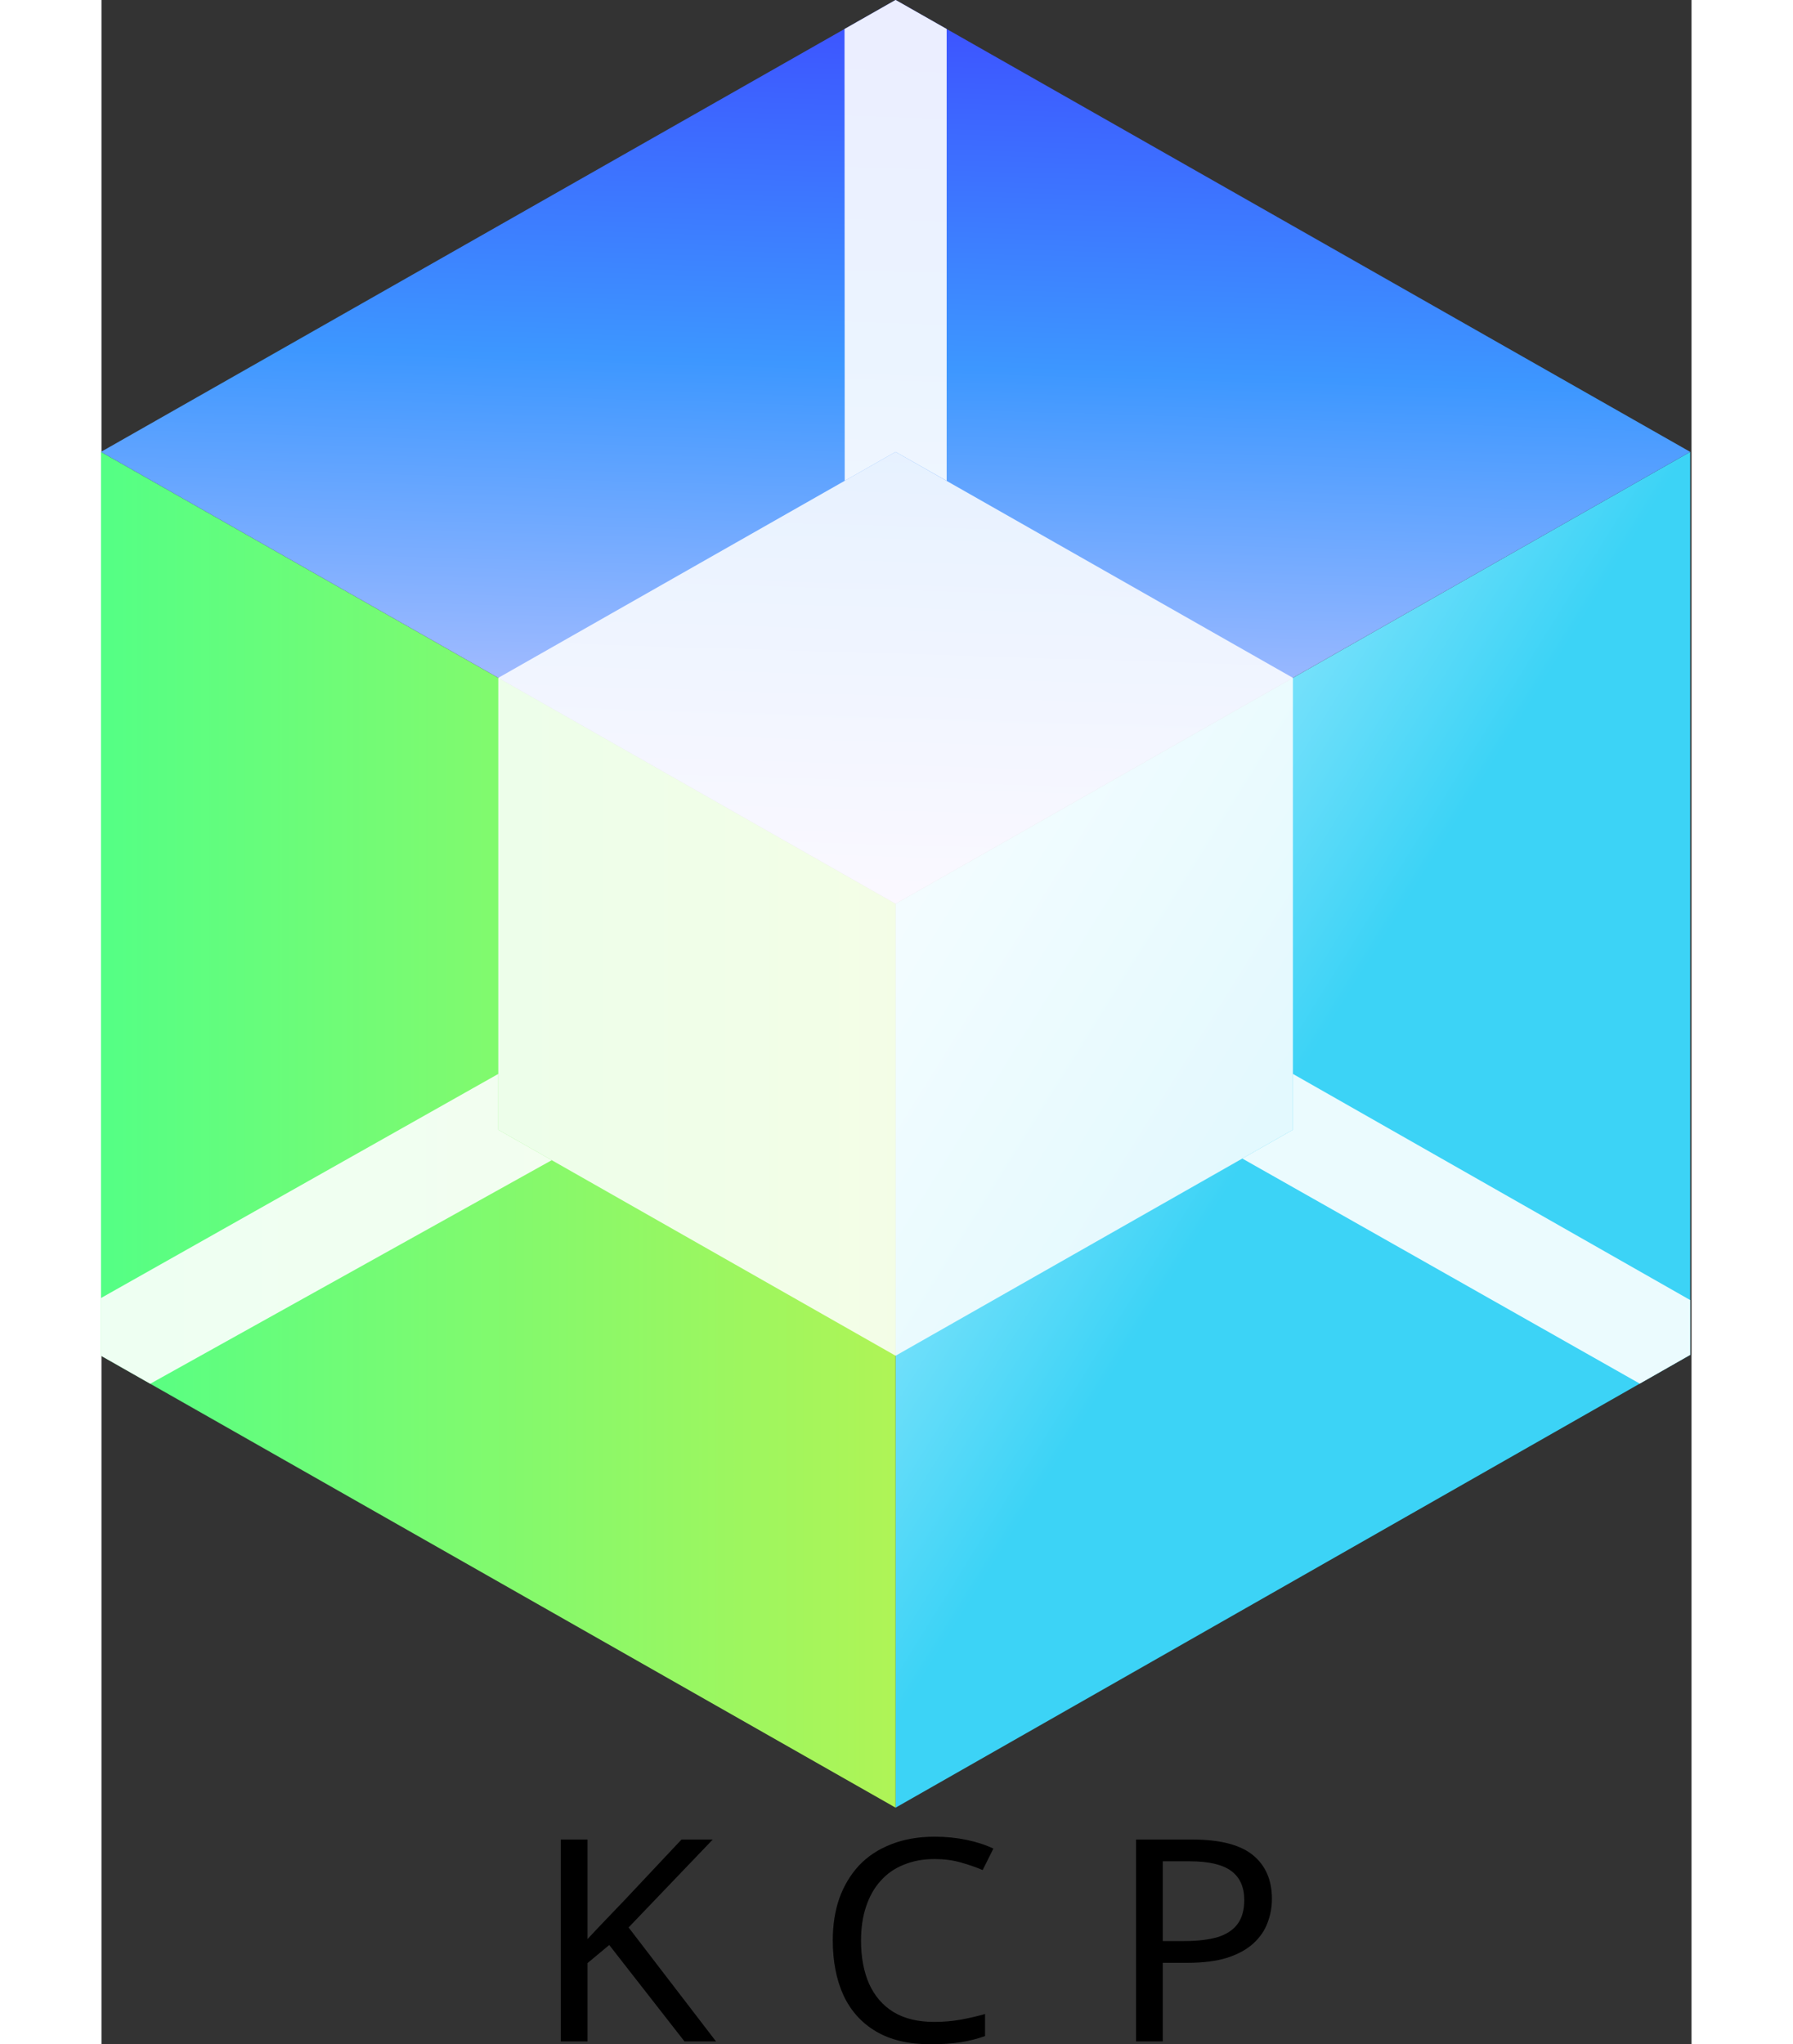 <?xml version="1.0" encoding="UTF-8" standalone="no"?>
<svg
   x="158.6pt"
   y="152.313pt"
   width="265.186pt"
   height="302.244pt"
   viewBox="175.794 153.197 228.443 293.598"
   version="1.1"
   id="svg17"
   sodipodi:docname="kcp.svg"
   inkscape:version="1.3 (0e150ed6c4, 2023-07-21)"
   xmlns:inkscape="http://www.inkscape.org/namespaces/inkscape"
   xmlns:sodipodi="http://sodipodi.sourceforge.net/DTD/sodipodi-0.dtd"
   xmlns:xlink="http://www.w3.org/1999/xlink"
   xmlns="http://www.w3.org/2000/svg"
   xmlns:svg="http://www.w3.org/2000/svg">
  <rect x="175.794" y="153.197" width="228.443" height="293.598" fill="#333333" stroke="none"/>
  <defs
     id="defs18" />
  <sodipodi:namedview
     id="namedview17"
     pagecolor="#ffffff"
     bordercolor="#000000"
     borderopacity="0.25"
     inkscape:showpageshadow="2"
     inkscape:pageopacity="0.0"
     inkscape:pagecheckerboard="0"
     inkscape:deskcolor="#d1d1d1"
     inkscape:document-units="pt"
     inkscape:zoom="2.8249742"
     inkscape:cx="255.40056"
     inkscape:cy="275.22375"
     inkscape:window-width="2067"
     inkscape:window-height="965"
     inkscape:window-x="24"
     inkscape:window-y="32"
     inkscape:window-maximized="0"
     inkscape:current-layer="svg17" />
  <g
     id="1"
     transform="matrix(0.861,0,0,0.859,39.168,22.351)">
    <title
       id="title1">Group</title>
    <g
       id="2">
      <title
         id="title2">Group</title>
      <linearGradient
         x1="419.787"
         y1="379.981"
         x2="295.191"
         y2="302.451"
         gradientUnits="userSpaceOnUse"
         id="5">
        <stop
           offset="0.527"
           style="stop-color:#3cd3f6;stop-opacity:1;"
           id="stop2" />
        <stop
           offset="1"
           style="stop-color:#aaedff;stop-opacity:1;"
           id="stop3" />
      </linearGradient>
      <defs
         id="defs4">
        <title
           id="title3">Shape 27</title>
        <g
           id="3">
          <defs
             id="defs3">
            <path
               id="4"
               d="m 423.785,227.874 c 0,0 -132.593,75.561 -132.593,75.561 0,0 0,151.122 0,151.122 0,0 132.593,-75.703 132.593,-75.703 0,0 0,-150.98 0,-150.98" />
          </defs>
          <use
             xlink:href="#4"
             style="opacity:1;fill:url(#5);fill-opacity:1;fill-rule:evenodd;stroke:none"
             id="use3" />
        </g>
      </defs>
      <use
         xlink:href="#3"
         id="use4" />
      <linearGradient
         x1="158.6"
         y1="341.216"
         x2="291.192"
         y2="341.216"
         gradientUnits="userSpaceOnUse"
         id="8">
        <stop
           style="stop-color:#54ff85;stop-opacity:1;"
           id="stop4" />
        <stop
           offset="1"
           style="stop-color:#aff456;stop-opacity:1;"
           id="stop5" />
      </linearGradient>
      <defs
         id="defs6">
        <title
           id="title5">Shape 28</title>
        <g
           id="6">
          <defs
             id="defs5">
            <path
               id="7"
               d="m 291.192,303.435 c 0,0 -132.592,-75.561 -132.592,-75.561 0,0 0,151.122 0,151.122 0,0 132.592,75.561 132.592,75.561 0,0 0,-151.122 0,-151.122" />
          </defs>
          <use
             xlink:href="#7"
             style="opacity:1;fill:url(#8);fill-opacity:1;fill-rule:evenodd;stroke:none"
             id="use5" />
        </g>
      </defs>
      <use
         xlink:href="#6"
         id="use6" />
      <linearGradient
         x1="293.506"
         y1="152.325"
         x2="288.878"
         y2="303.424"
         gradientUnits="userSpaceOnUse"
         id="11">
        <stop
           offset="0.002"
           style="stop-color:#3d50ff;stop-opacity:1;"
           id="stop6" />
        <stop
           offset="0.406"
           style="stop-color:#3d97ff;stop-opacity:1;"
           id="stop7" />
        <stop
           offset="1"
           style="stop-color:#e1d2ff;stop-opacity:1;"
           id="stop8" />
      </linearGradient>
      <defs
         id="defs9">
        <title
           id="title8">Shape 29</title>
        <g
           id="9">
          <defs
             id="defs8">
            <path
               id="10"
               d="m 291.192,303.435 c 0,0 -132.592,-75.561 -132.592,-75.561 0,0 132.592,-75.561 132.592,-75.561 0,0 132.593,75.561 132.593,75.561 0,0 -132.593,75.561 -132.593,75.561" />
          </defs>
          <use
             xlink:href="#10"
             style="opacity:1;fill:url(#11);fill-opacity:1;fill-rule:evenodd;stroke:none"
             id="use8" />
        </g>
      </defs>
      <use
         xlink:href="#9"
         id="use9" />
    </g>
    <g
       id="12">
      <title
         id="title9">White Overlay</title>
      <defs
         id="defs11">
        <title
           id="title10">Smart Polygon Copy Copy</title>
        <g
           id="13">
          <defs
             id="defs10">
            <path
               id="14"
               d="m 291.192,227.874 c 0,0 66.297,37.781 66.297,37.781 0,0 0,75.561 0,75.561 0,0 -66.297,37.78 -66.297,37.78 0,0 -66.296,-37.78 -66.296,-37.78 0,0 0,-75.561 0,-75.561 z" />
          </defs>
          <use
             xlink:href="#14"
             style="opacity:1;fill:#ffffff;fill-opacity:0.854;fill-rule:nonzero;stroke:none"
             id="use10" />
        </g>
      </defs>
      <use
         xlink:href="#13"
         id="use11" />
      <defs
         id="defs13">
        <title
           id="title11">Shape 49</title>
        <g
           id="15">
          <defs
             id="defs12">
            <path
               id="16"
               d="m 224.896,341.216 c 0,0 0,-9.339 0,-9.339 0,0 -66.296,37.472 -66.296,37.472 0,0 0,9.647 0,9.647 0,0 8.22,4.685 8.22,4.685 0,0 66.997,-37.381 66.997,-37.381 z" />
          </defs>
          <use
             xlink:href="#16"
             style="opacity:1;fill:#ffffff;fill-opacity:0.895;fill-rule:evenodd;stroke:none"
             id="use12" />
        </g>
      </defs>
      <use
         xlink:href="#15"
         id="use13" />
      <defs
         id="defs15">
        <title
           id="title13">Shape 49 Copy</title>
        <g
           id="17">
          <defs
             id="defs14">
            <path
               id="18"
               d="m 291.192,227.874 c 0,0 8.522,4.839 8.522,4.839 0,0 0,-75.544 0,-75.544 0,0 -8.522,-4.856 -8.522,-4.856 0,0 -8.52,4.856 -8.52,4.856 0,0 0.03,75.544 0.03,75.544 z" />
          </defs>
          <use
             xlink:href="#18"
             style="opacity:1;fill:#ffffff;fill-opacity:0.895;fill-rule:evenodd;stroke:none"
             id="use14" />
        </g>
      </defs>
      <use
         xlink:href="#17"
         id="use15" />
      <defs
         id="defs17">
        <title
           id="title15">Shape 49 Copy</title>
        <g
           id="19">
          <defs
             id="defs16">
            <path
               id="20"
               d="m 357.489,341.216 c 0,0 0,-9.339 0,-9.339 0,0 66.296,37.812 66.296,37.812 0,0 0,9.165 0,9.165 0,0 -8.417,4.806 -8.417,4.806 0,0 -66.32,-37.634 -66.32,-37.634 z" />
          </defs>
          <use
             xlink:href="#20"
             style="opacity:1;fill:#ffffff;fill-opacity:0.895;fill-rule:evenodd;stroke:none"
             id="use16" />
        </g>
      </defs>
      <use
         xlink:href="#19"
         id="use17" />
    </g>
  </g>
  <path
     d="m 264.086,446.389 h -4.529 l -10.811,-13.849 -3.119,2.599 v 11.249 h -3.846 v -28.997 h 3.846 v 14.295 q 1.282,-1.381 2.607,-2.762 1.325,-1.381 2.649,-2.762 l 8.247,-8.772 h 4.487 l -12.092,12.63 z m 31.387,-26.194 q -2.436,0 -4.401,0.812 -1.966,0.772 -3.333,2.315 -1.367,1.503 -2.094,3.696 -0.726,2.152 -0.726,4.873 0,3.574 1.154,6.214 1.196,2.64 3.504,4.061 2.35,1.421 5.854,1.421 2.008,0 3.803,-0.325 1.795,-0.325 3.504,-0.812 v 3.168 q -1.709,0.609 -3.547,0.893 -1.795,0.284 -4.316,0.284 -4.658,0 -7.777,-1.828 -3.119,-1.828 -4.7,-5.198 -1.538,-3.371 -1.538,-7.919 0,-3.29 0.94,-6.011 0.983,-2.721 2.82,-4.711 1.88,-1.99 4.615,-3.046 2.735,-1.097 6.281,-1.097 2.35,0 4.529,0.447 2.179,0.447 3.888,1.259 l -1.538,3.086 q -1.41,-0.609 -3.162,-1.097 -1.709,-0.487 -3.76,-0.487 z m 37.028,-2.802 q 5.982,0 8.717,2.234 2.735,2.234 2.735,6.295 0,1.787 -0.641,3.452 -0.598,1.624 -2.008,2.924 -1.41,1.3 -3.76,2.071 -2.35,0.731 -5.768,0.731 h -3.504 v 11.29 h -3.846 v -28.997 z m -0.342,3.127 h -3.888 v 11.452 h 3.077 q 2.906,0 4.828,-0.569 1.923,-0.609 2.863,-1.909 0.94,-1.3 0.94,-3.411 0,-2.802 -1.88,-4.183 -1.88,-1.381 -5.939,-1.381 z"
     id="text19"
     style="font-size:41.657px;line-height:3;letter-spacing:14.645px;stroke-width:0.976"
     inkscape:transform-center-x="2.086903"
     inkscape:transform-center-y="-0.61141585"
     aria-label="KCP"
     inkscape:label="text19" />
</svg>
